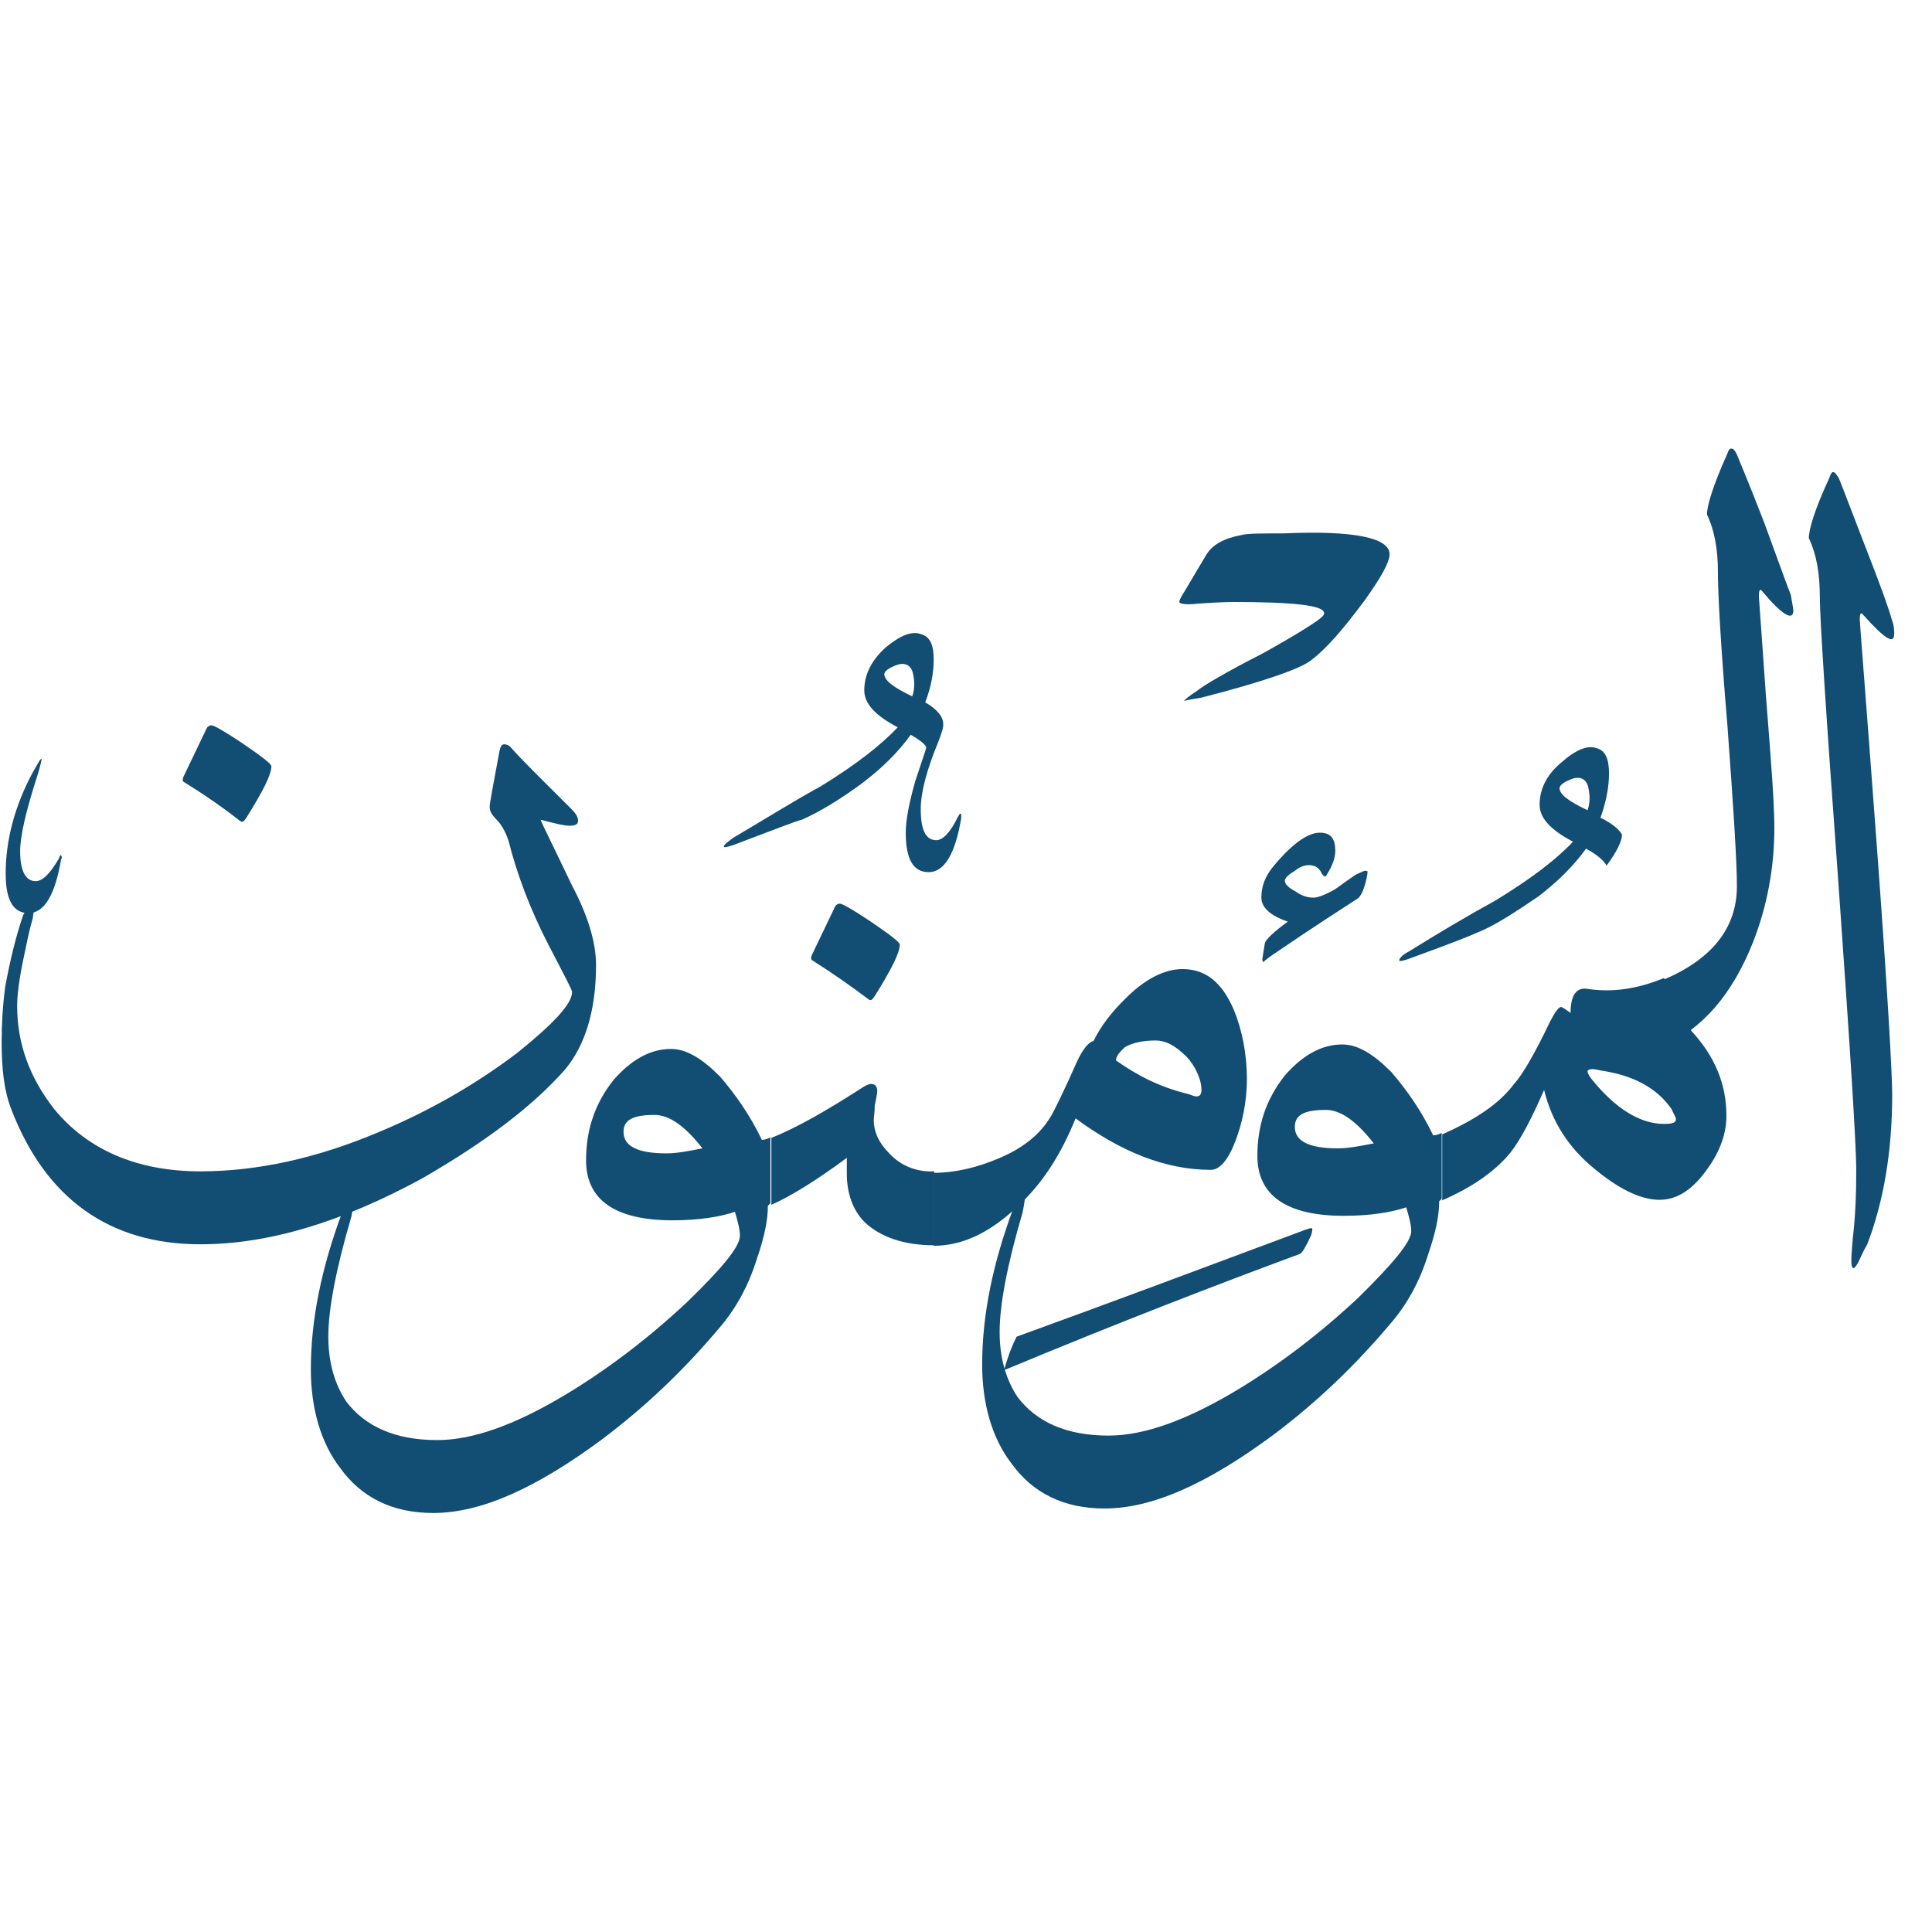<svg width="49" height="49" viewBox="0 0 49 49" fill="none" xmlns="http://www.w3.org/2000/svg">
<path d="M46.155 15.14C46.155 14.531 46.066 14.05 45.876 13.645C45.876 13.429 46.028 12.91 46.395 12.125C46.421 12.036 46.459 11.973 46.484 11.973C46.547 11.973 46.573 12.036 46.636 12.125C46.725 12.34 46.94 12.91 47.307 13.86C47.7 14.861 47.915 15.469 47.979 15.71C48.042 15.862 48.042 16.014 48.042 16.077C48.042 16.356 47.801 16.204 47.257 15.596C47.193 15.507 47.168 15.57 47.168 15.722C47.168 15.786 47.32 17.673 47.599 21.436C47.877 25.173 47.991 27.276 47.991 27.757C47.991 29.189 47.776 30.468 47.358 31.558C47.231 31.773 47.181 31.925 47.117 32.039C47.029 32.191 46.991 32.191 46.965 32.102C46.94 31.976 46.965 31.735 46.991 31.406C47.054 30.886 47.079 30.316 47.079 29.67C47.079 29.062 46.927 26.63 46.623 22.348C46.307 18.053 46.155 15.659 46.155 15.14Z" fill="#124D73"/>
<path d="M43.57 14.506C43.57 13.924 43.482 13.442 43.292 13.049C43.292 12.834 43.444 12.315 43.811 11.504C43.836 11.415 43.874 11.377 43.9 11.377C43.963 11.377 43.988 11.402 44.052 11.529C44.14 11.745 44.381 12.315 44.748 13.265C45.116 14.266 45.331 14.874 45.42 15.089C45.445 15.266 45.483 15.418 45.483 15.482C45.483 15.76 45.205 15.608 44.698 15C44.634 14.912 44.609 14.975 44.609 15.127C44.609 15.152 44.672 15.976 44.786 17.623C44.913 19.232 45.002 20.359 45.002 20.992C45.002 21.993 44.825 22.969 44.457 23.906C43.938 25.211 43.178 26.098 42.202 26.516V24.843C43.418 24.324 44.052 23.539 44.052 22.475C44.052 21.841 43.963 20.473 43.811 18.395C43.634 16.293 43.57 15.013 43.57 14.506Z" fill="#124D73"/>
<path d="M43.786 28.302C43.786 28.733 43.634 29.189 43.304 29.645C42.937 30.164 42.544 30.43 42.088 30.43C41.607 30.43 41.05 30.151 40.441 29.645C39.77 29.1 39.352 28.429 39.162 27.643C38.858 28.34 38.579 28.885 38.313 29.227C37.92 29.708 37.338 30.113 36.578 30.443V28.771C37.401 28.403 38.009 28.011 38.402 27.491C38.617 27.25 38.921 26.731 39.314 25.908C39.441 25.667 39.529 25.54 39.593 25.54C39.618 25.54 39.719 25.604 39.833 25.692C39.833 25.236 39.985 25.021 40.289 25.084C40.898 25.173 41.531 25.084 42.202 24.805L42.899 26.148C43.482 26.782 43.786 27.479 43.786 28.302ZM42.392 28.125C42.025 27.605 41.455 27.276 40.593 27.149C40.353 27.086 40.264 27.124 40.264 27.174C40.264 27.2 40.289 27.263 40.353 27.352C40.961 28.112 41.594 28.505 42.202 28.505C42.418 28.505 42.506 28.479 42.506 28.378C42.506 28.34 42.443 28.239 42.392 28.125Z" fill="#124D73"/>
<path d="M34.842 28.999C34.386 28.416 33.993 28.15 33.626 28.15C33.081 28.15 32.84 28.277 32.84 28.581C32.84 28.948 33.208 29.125 33.93 29.125C34.208 29.125 34.512 29.062 34.842 28.999ZM35.792 31.228C35.792 31.051 35.728 30.836 35.665 30.62C35.298 30.747 34.753 30.836 34.082 30.836C32.625 30.836 31.89 30.316 31.89 29.315C31.89 28.555 32.105 27.884 32.587 27.276C33.043 26.756 33.524 26.49 34.044 26.49C34.436 26.49 34.829 26.731 35.285 27.187C35.678 27.643 36.045 28.163 36.349 28.796C36.374 28.796 36.438 28.796 36.565 28.733V30.405L36.501 30.468C36.501 30.836 36.413 31.254 36.222 31.811C36.007 32.508 35.678 33.09 35.285 33.547C34.373 34.636 33.372 35.586 32.27 36.41C30.623 37.626 29.23 38.259 28.014 38.259C26.975 38.259 26.189 37.866 25.645 37.106C25.163 36.473 24.91 35.611 24.91 34.611C24.91 33.331 25.189 32.026 25.695 30.658C25.847 30.354 25.911 30.227 25.974 30.227C25.999 30.227 25.999 30.253 25.999 30.316C25.999 30.405 25.974 30.557 25.936 30.747C25.543 32.09 25.353 33.09 25.353 33.787C25.353 34.421 25.505 34.978 25.809 35.434C26.291 36.068 27.051 36.41 28.115 36.41C29.027 36.41 30.116 36.017 31.434 35.219C32.473 34.585 33.474 33.825 34.449 32.913C35.336 32.039 35.792 31.494 35.792 31.228Z" fill="#124D73"/>
<path d="M31.624 27.364C31.624 27.973 31.498 28.517 31.32 28.973C31.143 29.429 30.927 29.67 30.712 29.67C29.559 29.67 28.432 29.214 27.279 28.365C26.912 29.277 26.43 30.038 25.784 30.62C25.113 31.254 24.416 31.596 23.681 31.596V29.746C24.201 29.746 24.771 29.619 25.328 29.379C26 29.1 26.456 28.707 26.722 28.188C26.785 28.061 27 27.643 27.304 26.947C27.456 26.617 27.608 26.427 27.735 26.402C27.913 26.034 28.191 25.667 28.558 25.312C29.04 24.831 29.534 24.578 29.99 24.578C30.573 24.578 30.991 24.907 31.295 25.616C31.498 26.11 31.624 26.718 31.624 27.364ZM30.433 27.39C30.345 27.111 30.193 26.87 29.977 26.693C29.737 26.478 29.521 26.389 29.306 26.389C28.977 26.389 28.698 26.452 28.52 26.566C28.394 26.693 28.305 26.782 28.305 26.896C28.825 27.263 29.395 27.567 30.129 27.745C30.218 27.77 30.281 27.808 30.345 27.808C30.433 27.808 30.471 27.745 30.471 27.656C30.471 27.605 30.471 27.517 30.433 27.39Z" fill="#124D73"/>
<path d="M23.694 29.708V31.583C22.908 31.583 22.326 31.368 21.933 31C21.629 30.696 21.477 30.266 21.477 29.759C21.477 29.632 21.477 29.518 21.477 29.366C20.691 29.949 20.045 30.342 19.564 30.557V28.859C20.172 28.619 20.932 28.188 21.819 27.618C21.946 27.529 22.034 27.491 22.098 27.491C22.186 27.491 22.25 27.555 22.25 27.669C22.25 27.732 22.224 27.846 22.186 28.036C22.186 28.213 22.161 28.34 22.161 28.403C22.161 28.707 22.288 28.986 22.554 29.252C22.832 29.556 23.238 29.733 23.694 29.708Z" fill="#124D73"/>
<path d="M17.816 29.125C17.36 28.543 16.967 28.277 16.6 28.277C16.055 28.277 15.814 28.403 15.814 28.707C15.814 29.075 16.182 29.252 16.904 29.252C17.182 29.252 17.486 29.189 17.816 29.125ZM18.766 31.342C18.766 31.165 18.703 30.95 18.639 30.734C18.272 30.861 17.727 30.95 17.056 30.95C15.599 30.95 14.864 30.43 14.864 29.429C14.864 28.669 15.079 27.998 15.561 27.39C16.017 26.87 16.498 26.604 17.018 26.604C17.41 26.604 17.803 26.845 18.259 27.301C18.652 27.757 19.019 28.277 19.323 28.91C19.349 28.91 19.412 28.91 19.539 28.847V30.519L19.475 30.582C19.475 30.95 19.387 31.368 19.197 31.925C18.981 32.622 18.652 33.205 18.259 33.661C17.347 34.75 16.346 35.7 15.244 36.524C13.597 37.74 12.204 38.373 10.988 38.373C9.949 38.373 9.163 37.98 8.619 37.22C8.137 36.587 7.884 35.725 7.884 34.725C7.884 33.445 8.163 32.14 8.669 30.772C8.821 30.468 8.885 30.341 8.948 30.341C8.973 30.341 8.973 30.367 8.973 30.43C8.973 30.519 8.948 30.671 8.91 30.861C8.517 32.204 8.327 33.205 8.327 33.901C8.327 34.535 8.479 35.092 8.783 35.548C9.265 36.181 10.025 36.524 11.089 36.524C12.001 36.524 13.091 36.131 14.408 35.333C15.447 34.699 16.448 33.939 17.423 33.027C18.31 32.166 18.766 31.621 18.766 31.342Z" fill="#124D73"/>
<path d="M15.117 24.476C15.117 25.629 14.839 26.516 14.332 27.124C13.509 28.061 12.292 28.973 10.709 29.886C8.707 30.975 6.845 31.558 5.084 31.558C2.779 31.558 1.157 30.405 0.283 28.125C0.106 27.669 0.042 27.124 0.042 26.427C0.042 25.971 0.068 25.515 0.131 25.034C0.258 24.337 0.41 23.729 0.587 23.209C0.676 23.057 0.739 22.969 0.802 22.969C0.866 22.969 0.866 23.095 0.828 23.298C0.739 23.602 0.676 23.931 0.612 24.235C0.486 24.818 0.435 25.236 0.435 25.515C0.435 26.452 0.739 27.314 1.372 28.125C2.221 29.163 3.475 29.708 5.084 29.708C6.516 29.708 8.036 29.379 9.619 28.707C10.924 28.163 12.077 27.491 13.116 26.706C14.028 25.971 14.509 25.464 14.509 25.16C14.509 25.097 14.294 24.704 13.901 23.944C13.445 23.057 13.116 22.183 12.9 21.334C12.812 21.056 12.685 20.878 12.596 20.79C12.47 20.663 12.419 20.574 12.419 20.46C12.419 20.372 12.508 19.916 12.66 19.092C12.685 18.94 12.723 18.877 12.787 18.877C12.85 18.877 12.913 18.902 12.964 18.965C13.204 19.244 13.724 19.751 14.484 20.511C14.611 20.638 14.661 20.726 14.661 20.815C14.661 20.904 14.598 20.942 14.446 20.942C14.294 20.942 14.053 20.878 13.711 20.79C13.737 20.878 14.015 21.423 14.497 22.437C14.902 23.197 15.117 23.893 15.117 24.476Z" fill="#124D73"/>
<path d="M20.59 24.349C20.565 24.324 20.565 24.286 20.59 24.223L21.173 23.006C21.198 22.943 21.261 22.918 21.299 22.918C21.363 22.918 21.629 23.07 22.085 23.374C22.566 23.703 22.82 23.893 22.82 23.957C22.82 24.172 22.604 24.59 22.186 25.262C22.123 25.35 22.097 25.388 22.034 25.35C21.565 24.995 21.071 24.653 20.59 24.349Z" fill="#124D73"/>
<path d="M4.653 19.827C4.628 19.802 4.628 19.764 4.653 19.7L5.236 18.484C5.261 18.421 5.325 18.395 5.363 18.395C5.426 18.395 5.692 18.547 6.148 18.851C6.63 19.181 6.883 19.371 6.883 19.434C6.883 19.649 6.668 20.068 6.249 20.739C6.186 20.828 6.161 20.866 6.097 20.828C5.629 20.46 5.147 20.131 4.653 19.827Z" fill="#124D73"/>
<path d="M34.664 22.259C34.601 22.538 34.538 22.69 34.449 22.779C34.12 22.994 33.36 23.475 32.194 24.273C32.169 24.299 32.105 24.337 32.042 24.4C32.017 24.375 32.017 24.375 32.017 24.311L32.08 23.919C32.105 23.83 32.295 23.64 32.663 23.374C32.207 23.222 31.991 23.007 31.991 22.766C31.991 22.487 32.08 22.221 32.321 21.942C32.777 21.398 33.17 21.119 33.474 21.119C33.752 21.119 33.866 21.271 33.866 21.575C33.866 21.752 33.803 21.942 33.651 22.183C33.626 22.247 33.588 22.247 33.524 22.158C33.461 22.006 33.347 21.942 33.195 21.942C33.106 21.942 32.98 21.968 32.828 22.095C32.675 22.183 32.587 22.272 32.587 22.335C32.587 22.424 32.675 22.512 32.866 22.614C33.043 22.741 33.195 22.766 33.322 22.766C33.41 22.766 33.6 22.703 33.866 22.55C34.044 22.424 34.196 22.31 34.386 22.183C34.538 22.12 34.626 22.056 34.664 22.095C34.69 22.069 34.69 22.133 34.664 22.259Z" fill="#124D73"/>
<path d="M40.264 20.549C40.327 20.372 40.327 20.181 40.289 20.004C40.264 19.827 40.162 19.726 40.01 19.726C39.947 19.726 39.858 19.751 39.732 19.814C39.605 19.878 39.554 19.941 39.554 19.991C39.554 20.156 39.808 20.334 40.264 20.549ZM39.896 21.347C39.314 21.043 39.048 20.739 39.048 20.41C39.048 20.017 39.225 19.649 39.592 19.345C39.96 19.016 40.264 18.889 40.504 18.978C40.72 19.041 40.808 19.257 40.808 19.611C40.808 19.941 40.745 20.308 40.593 20.739C40.897 20.891 41.075 21.043 41.138 21.17C41.138 21.322 41.011 21.6 40.745 21.955C40.682 21.828 40.504 21.676 40.226 21.524C39.896 21.98 39.491 22.373 39.01 22.741C38.427 23.133 37.92 23.475 37.464 23.653C37.337 23.716 36.793 23.931 35.817 24.286C35.665 24.349 35.538 24.375 35.513 24.375C35.488 24.375 35.488 24.349 35.488 24.349C35.488 24.324 35.551 24.223 35.728 24.134C36.463 23.678 37.185 23.247 37.945 22.829C38.832 22.285 39.466 21.803 39.896 21.347Z" fill="#124D73"/>
<path d="M25.784 33.901C28.128 33.052 30.56 32.14 33.106 31.19C33.195 31.165 33.258 31.127 33.284 31.165C33.284 31.165 33.284 31.228 33.258 31.317C33.132 31.596 33.043 31.748 32.98 31.798C30.851 32.584 28.33 33.559 25.467 34.75C25.543 34.471 25.632 34.205 25.784 33.901Z" fill="#124D73"/>
<path d="M23.136 17.661C23.2 17.483 23.2 17.293 23.162 17.116C23.136 16.939 23.035 16.837 22.883 16.837C22.82 16.837 22.731 16.863 22.604 16.926C22.477 16.989 22.427 17.053 22.427 17.103C22.439 17.268 22.68 17.445 23.136 17.661ZM23.808 18.788C23.504 19.523 23.352 20.093 23.352 20.524C23.352 21.043 23.478 21.309 23.744 21.309C23.922 21.309 24.112 21.094 24.289 20.726C24.314 20.701 24.314 20.663 24.352 20.638C24.378 20.638 24.378 20.638 24.378 20.663C24.378 20.663 24.378 20.688 24.378 20.752C24.226 21.664 23.947 22.12 23.554 22.12C23.162 22.12 22.972 21.791 22.972 21.119C22.972 20.79 23.06 20.359 23.212 19.814C23.39 19.27 23.491 18.991 23.491 18.965C23.491 18.902 23.364 18.788 23.098 18.636C22.769 19.092 22.363 19.485 21.882 19.852C21.299 20.283 20.793 20.587 20.337 20.79C20.21 20.815 19.665 21.03 18.69 21.398C18.538 21.461 18.411 21.486 18.386 21.486C18.36 21.486 18.36 21.486 18.36 21.461C18.36 21.436 18.424 21.372 18.601 21.246C19.336 20.815 20.058 20.359 20.818 19.941C21.705 19.396 22.338 18.902 22.769 18.446C22.186 18.142 21.92 17.838 21.92 17.509C21.92 17.116 22.098 16.748 22.465 16.419C22.832 16.115 23.136 15.988 23.377 16.09C23.592 16.153 23.681 16.369 23.681 16.723C23.681 17.053 23.618 17.42 23.466 17.813C23.77 17.99 23.922 18.18 23.922 18.357C23.934 18.459 23.871 18.611 23.808 18.788Z" fill="#124D73"/>
<path d="M1.499 21.765C1.499 21.74 1.525 21.702 1.525 21.702C1.55 21.676 1.55 21.676 1.55 21.702C1.575 21.727 1.575 21.765 1.55 21.791C1.398 22.703 1.119 23.159 0.726 23.159C0.334 23.159 0.144 22.829 0.144 22.158C0.144 21.334 0.359 20.46 0.84 19.573C0.967 19.358 1.018 19.244 1.056 19.244C1.056 19.27 1.03 19.396 0.967 19.611C0.663 20.549 0.511 21.195 0.511 21.588C0.511 22.069 0.638 22.348 0.904 22.348C1.094 22.348 1.284 22.133 1.499 21.765Z" fill="#124D73"/>
<path d="M35.242 14.054C35.242 14.257 35.044 14.621 34.61 15.228C34.096 15.916 33.662 16.442 33.227 16.765C32.951 16.968 32.042 17.291 30.462 17.696C30.185 17.737 30.027 17.777 30.027 17.777C30.067 17.737 30.146 17.656 30.343 17.534C30.541 17.372 31.094 17.049 32.042 16.563C32.911 16.078 33.425 15.754 33.543 15.632C33.583 15.592 33.583 15.552 33.583 15.552C33.583 15.349 32.793 15.268 31.252 15.268C31.252 15.268 30.975 15.268 30.383 15.309C30.067 15.349 29.909 15.309 29.909 15.268C29.909 15.228 29.948 15.147 30.027 15.025L30.58 14.095C30.738 13.811 31.054 13.649 31.489 13.569C31.647 13.528 32.002 13.528 32.556 13.528C34.373 13.447 35.242 13.649 35.242 14.054Z" fill="#124D73"/>
</svg>
